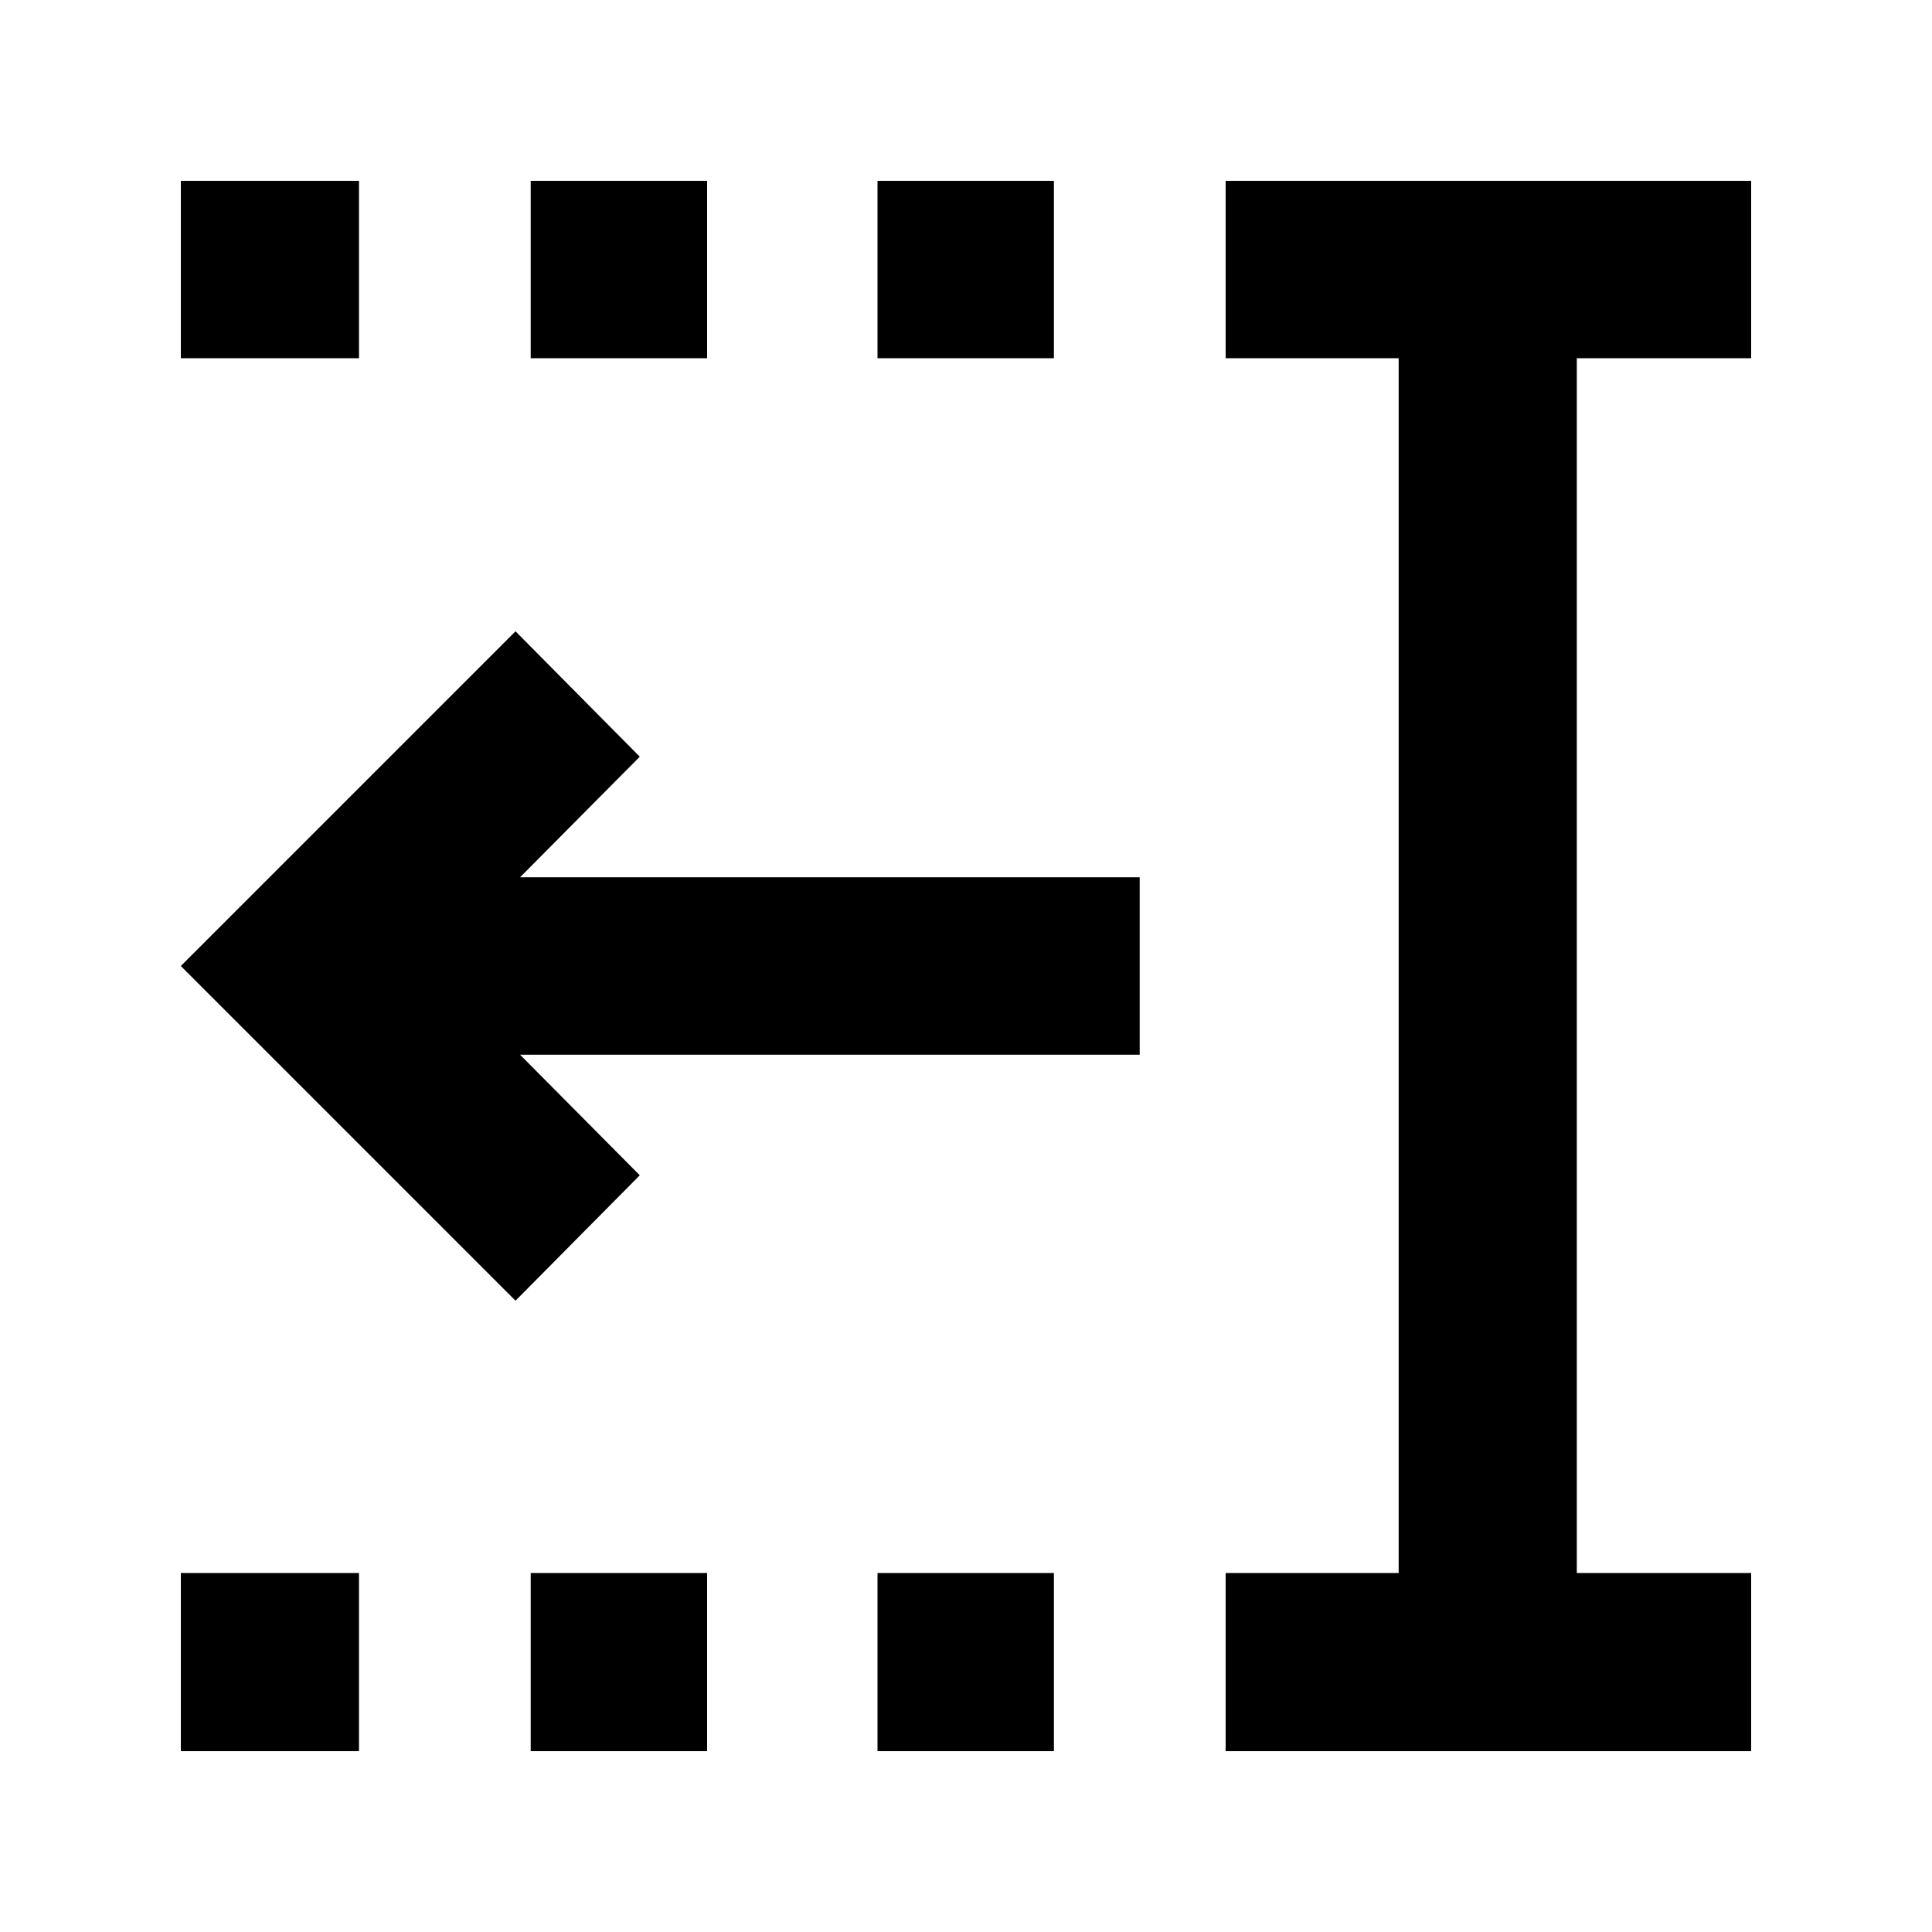 <svg xmlns="http://www.w3.org/2000/svg" height="40" viewBox="0 96 960 960" width="40"><path d="M436.029 273.999v-88.145h87.652v88.145h-87.652Zm0 692.147v-88.522h87.652v88.522h-87.652ZM263.71 273.999v-88.145h87.652v88.145H263.71Zm0 692.147v-88.522h87.652v88.522H263.71ZM89.854 273.999v-88.145h88.522v88.145H89.854Zm0 692.147v-88.522h88.522v88.522H89.854Zm519.161 0v-88.522h85.971V273.999h-85.971v-88.145h261.131v88.145h-86.638v603.625h86.638v88.522H609.015ZM256.158 742.305 89.854 576l166.304-166.305L317.898 472l-59.492 59.927h307.899v88.146H258.406L317.898 680l-61.74 62.305Z"/></svg>